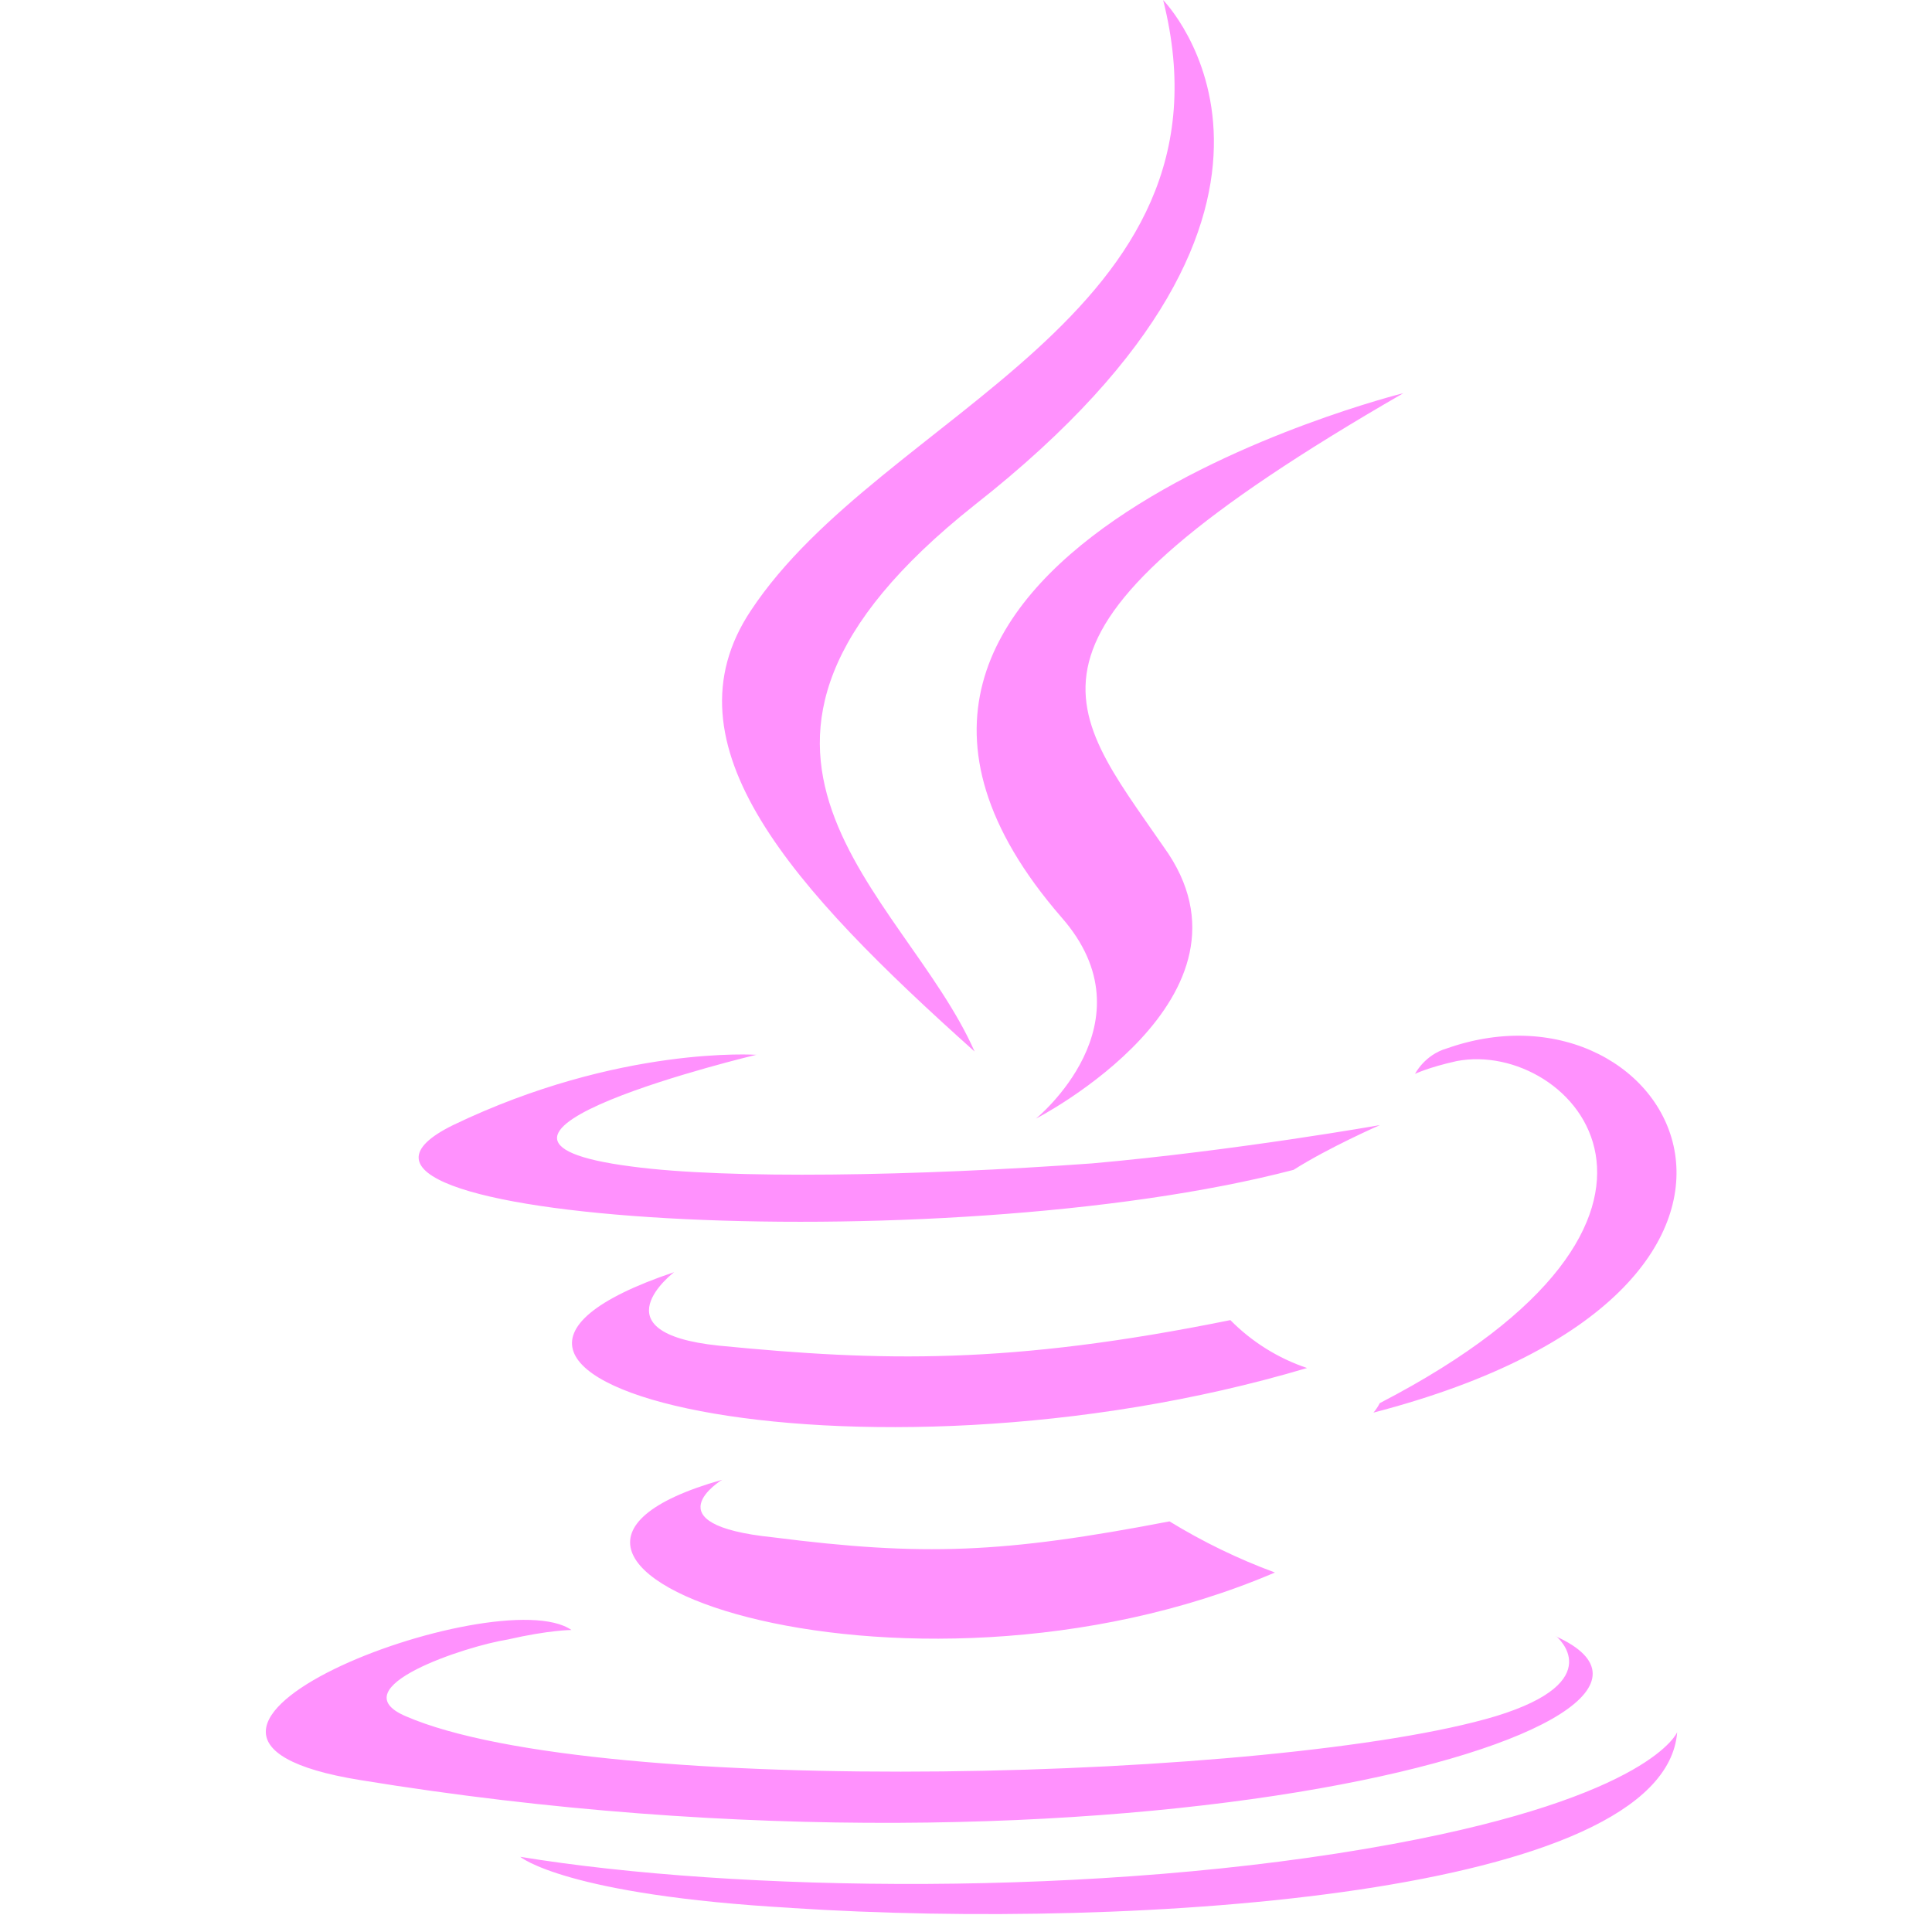 <svg xmlns="http://www.w3.org/2000/svg" xmlns:xlink="http://www.w3.org/1999/xlink" width="1024" zoomAndPan="magnify" viewBox="0 0 768 768" height="1024" preserveAspectRatio="xMidYMid meet" version="1.0"><path fill="#ff91fd" d="M 287.031 588.246 C 287.031 588.246 257.789 606.031 307.363 611.117 C 367.043 618.727 398.832 617.469 464.887 604.77 C 478.191 612.918 492.164 619.695 506.805 625.102 C 358.199 688.633 170.121 621.297 287.008 588.246 Z M 268.012 505.668 C 268.012 505.668 236.246 529.801 285.797 534.914 C 350.59 541.262 401.402 542.523 489.09 524.762 C 493.355 529.086 498.062 532.855 503.211 536.074 C 508.363 539.293 513.816 541.871 519.574 543.805 C 340.438 597.16 139.711 548.895 268.012 505.691 Z M 618.652 650.469 C 618.652 650.469 640.242 668.254 594.52 682.234 C 509.395 707.676 237.527 715.285 161.301 682.234 C 134.621 670.824 185.434 654.297 201.723 651.754 C 218.246 647.949 227.164 647.949 227.164 647.949 C 197.918 627.621 32.785 689.867 143.324 707.629 C 446.957 757.18 697.234 686.039 618.461 650.469 Z M 300.777 419.262 C 300.777 419.262 162.297 452.312 251.227 463.723 C 289.34 468.812 364.285 467.527 434.164 462.465 C 491.324 457.375 548.535 447.246 548.535 447.246 C 548.535 447.246 528.203 456.141 514.223 465.031 C 373.227 501.887 102.594 485.363 180.105 447.246 C 246.16 415.48 300.801 419.309 300.801 419.309 Z M 548.535 557.738 C 690.816 484.031 624.762 412.938 579.016 421.805 C 567.602 424.352 562.492 426.895 562.492 426.895 C 562.492 426.895 566.293 419.285 575.188 416.742 C 665.398 384.977 736.539 512.016 545.941 561.543 C 545.941 561.543 547.203 560.285 548.484 557.738 Z M 314.805 758.465 C 452 767.359 661.641 753.379 666.707 688.562 C 666.707 688.562 656.555 714.004 553.645 733.023 C 436.758 754.613 291.93 752.047 206.809 738.113 C 206.809 738.113 224.594 753.328 314.805 758.441 Z M 314.805 758.465 " fill-opacity="1" fill-rule="nonzero"/><path fill="#ff91fd" d="M 462.367 0.023 C 462.367 0.023 541.141 80.059 387.418 200.75 C 264.184 298.57 359.48 354.469 387.418 418 C 314.996 353.207 262.922 296.023 298.492 242.691 C 350.566 163.895 494.133 126.02 462.367 0.023 Z M 421.945 364.645 C 458.797 406.566 411.793 444.68 411.793 444.68 C 411.793 444.68 505.805 396.41 462.602 336.684 C 423.227 279.523 392.699 251.562 557.879 156.285 C 557.879 156.285 297.449 221.078 421.945 364.645 Z M 421.945 364.645 " fill-opacity="1" fill-rule="nonzero"/></svg>